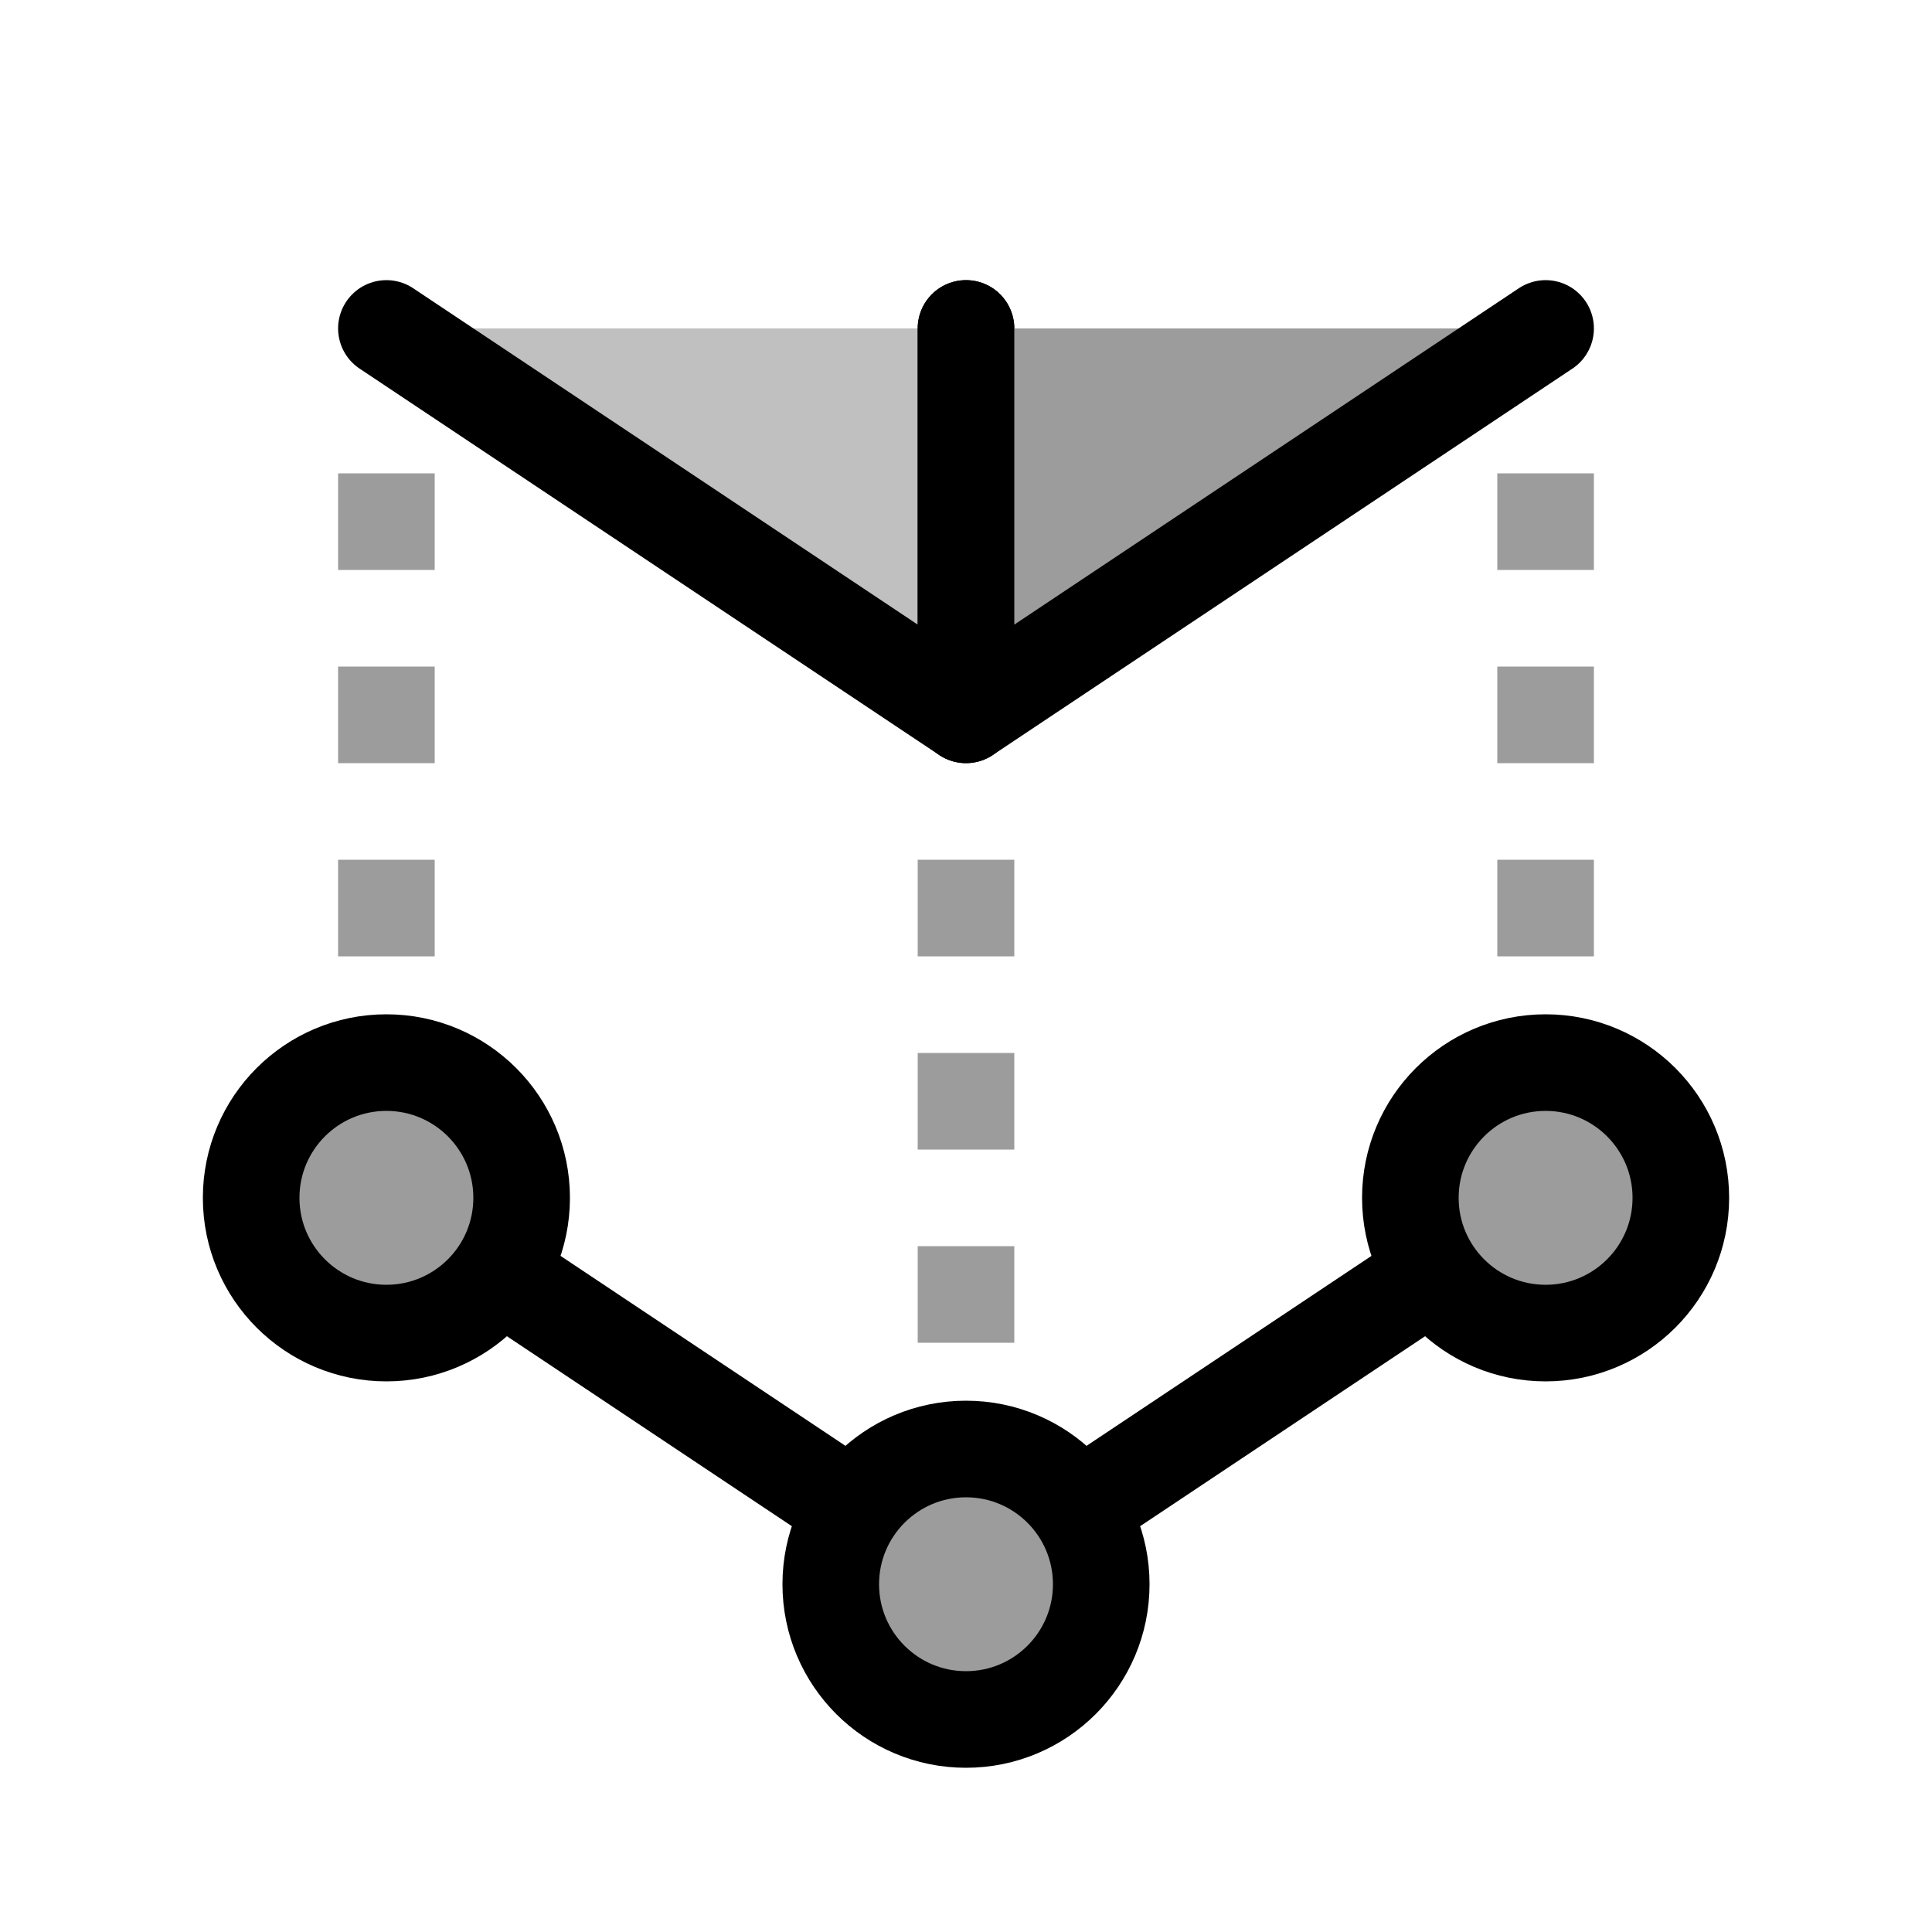<?xml version="1.0" encoding="UTF-8"?>
<svg width="100" height="100" version="1.1" viewBox="0 3 100 100" xmlns="http://www.w3.org/2000/svg">
 <g>
  <path d="m20 65 30 20 30-20" fill="none" stroke="#000" stroke-linecap="round" stroke-linejoin="round" stroke-width="5" style="paint-order:stroke markers fill"/>
  <path d="m20 20 30 20v-20" fill="#c0c0c0" stroke="#000" stroke-linecap="round" stroke-linejoin="round" stroke-width="5" style="paint-order:fill markers stroke"/>
  <path d="m80 20-30 20v-20" fill="#9c9c9c" stroke="#000" stroke-linecap="round" stroke-linejoin="round" stroke-width="5" style="paint-order:fill markers stroke"/>
  <circle cx="20" cy="65" r="7" fill="#9c9c9c" stroke="#000" stroke-linecap="round" stroke-width="5"/>
  <circle cx="50" cy="85" r="7" fill="#9c9c9c" stroke="#000" stroke-linecap="round" stroke-width="5"/>
  <circle cx="80" cy="65" r="7" fill="#9c9c9c" stroke="#000" stroke-linecap="round" stroke-width="5"/>
  <path d="m20 25v30-30zm60 0v30-30zm-30 20v30-30z" fill="none" stroke="#9c9c9c" stroke-dasharray="5, 5" stroke-dashoffset="7.5" stroke-linejoin="round" stroke-width="5" style="paint-order:fill markers stroke"/>
 </g>
</svg>
